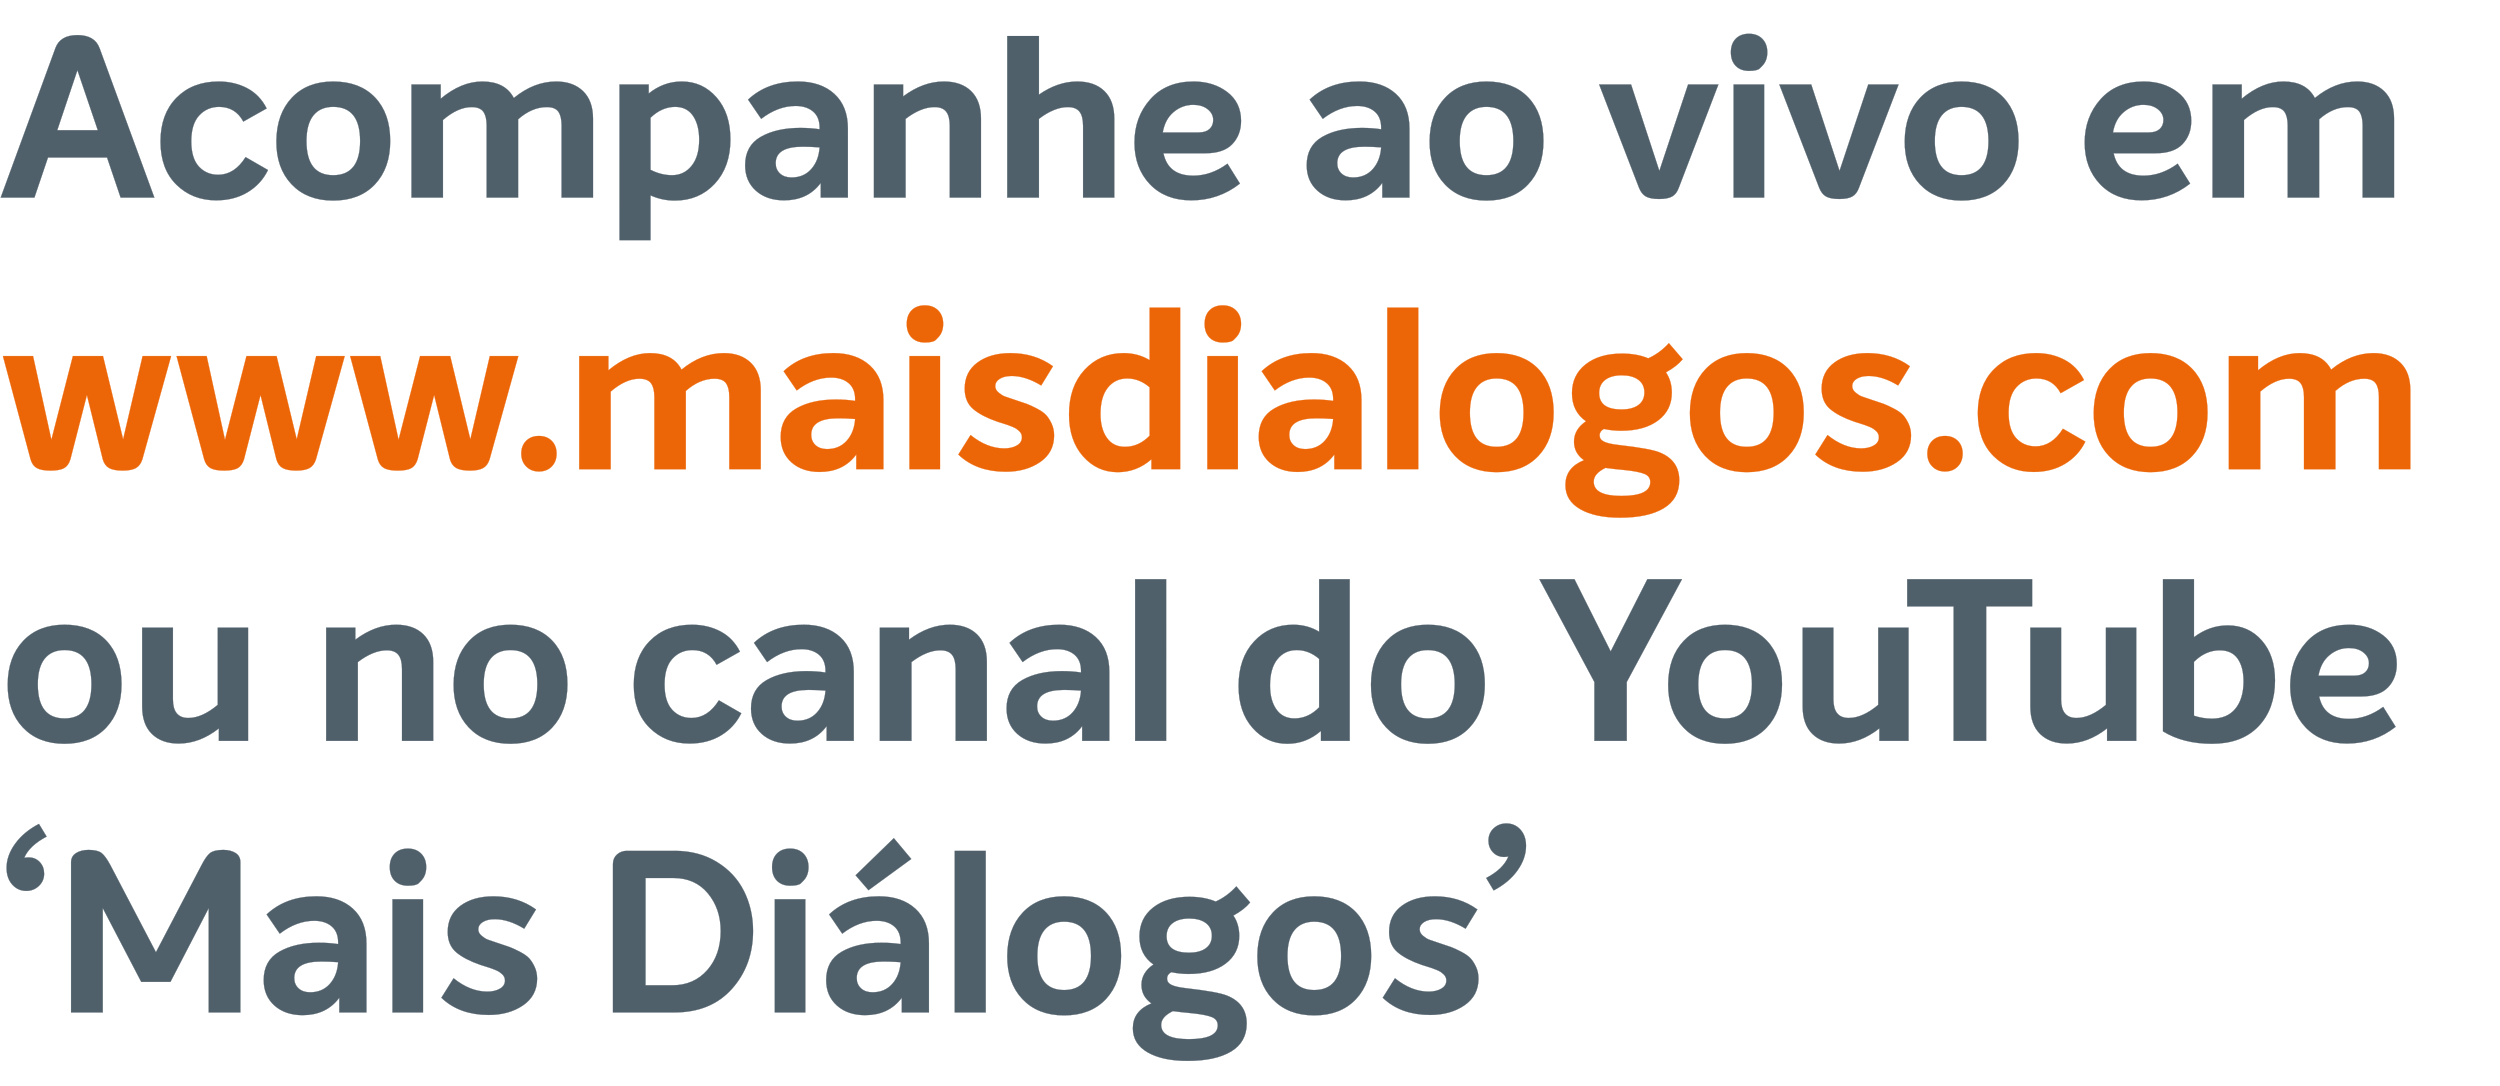 <svg width="221" height="96" viewBox="0 0 221 96" xmlns="http://www.w3.org/2000/svg"><g fill="#50606B" stroke="#50606B"><path d="M10.665 17.47l-1.2-3.542H4.241l-1.2 3.542H.06L4.902 4.244q.42-1.14 1.941-1.14 1.54 0 1.961 1.16l4.842 13.206zm-5.603-5.963h3.582l-1.8-5.302zM19.109 17.71q-2.101 0-3.512-1.38-1.41-1.381-1.41-3.822 0-2.421 1.41-3.862 1.41-1.44 3.732-1.44 1.4 0 2.52.59 1.121.59 1.722 1.79l-2.061 1.161q-.7-1.3-2.141-1.3-1.06 0-1.761.76-.7.76-.7 2.28 0 1.501.67 2.232.67.73 1.71.73 1.441 0 2.422-1.56l1.98 1.14q-.6 1.24-1.79 1.96-1.19.721-2.791.721zM29.453 17.73q-2.32 0-3.681-1.44-1.361-1.441-1.34-3.822.02-2.401 1.37-3.832 1.35-1.43 3.651-1.43 2.361 0 3.702 1.41 1.34 1.41 1.34 3.852 0 2.4-1.35 3.831t-3.692 1.431zm0-2.24q2.381 0 2.381-3.022t-2.38-3.022q-1.141 0-1.751.76-.61.761-.61 2.262 0 3.021 2.36 3.021zM49.162 7.205q1.5 0 2.381.85.88.851.88 2.432v6.983h-2.78v-6.383q0-.82-.29-1.22t-1.011-.4q-1.32 0-2.541 1.08v6.923h-2.782v-6.383q0-.82-.3-1.22t-1.02-.4q-1.22 0-2.541 1.14v6.863h-2.782V7.465h2.582v1.261q1.82-1.52 3.681-1.52 2.021 0 2.782 1.46 1.78-1.46 3.741-1.46zM60.267 7.205q1.841 0 3.072 1.401 1.23 1.4 1.23 3.722 0 2.42-1.38 3.911-1.381 1.491-3.542 1.491-1.12 0-2.141-.46v3.962h-2.741V7.465h2.581v.8q1.32-1.06 2.921-1.06zm-.86 8.284q1.06 0 1.73-.83.671-.83.671-2.311 0-1.3-.54-2.101-.54-.8-1.581-.8-1.18 0-2.181.96v4.602q.94.48 1.9.48zM70.532 7.205q2.02 0 3.221 1.09 1.2 1.091 1.2 3.072v6.103h-2.4v-1.3q-1.14 1.54-3.242 1.54-1.54 0-2.49-.85-.951-.85-.951-2.251 0-1.721 1.38-2.511 1.381-.79 3.502-.79.9 0 1.7.12v-.14q0-.941-.58-1.431-.58-.49-1.54-.49-1.56 0-3.042 1.14l-1.16-1.7q1.7-1.602 4.402-1.602zm-.56 8.484q1.08 0 1.74-.74.66-.74.74-1.921-.78-.06-1.5-.06-2.381 0-2.381 1.46 0 .56.38.911.38.35 1.02.35zM83.438 7.205q1.54 0 2.41.85.871.851.871 2.432v6.983h-2.761v-6.343q0-.86-.32-1.26t-1.02-.4q-1.201 0-2.562 1.04v6.963h-2.801V7.465h2.581v1.061q1.76-1.32 3.602-1.32zM95.223 7.205q1.54 0 2.411.85.87.851.87 2.432v6.983h-2.76v-6.343q0-.86-.32-1.26-.321-.4-1.021-.4-1.2 0-2.561 1.04v6.963H89.04V3.184h2.802v5.182q1.66-1.16 3.381-1.16zM105.488 15.53q1.58 0 3.021-1.061l1.1 1.76q-1.88 1.481-4.301 1.481-2.301 0-3.662-1.43-1.36-1.431-1.36-3.672 0-2.261 1.4-3.832 1.4-1.57 3.822-1.57 1.76 0 2.981.93 1.22.93 1.22 2.55 0 1.241-.77 2.052-.77.81-2.37.81h-3.722q.42 1.981 2.64 1.981zm0-6.264q-.98 0-1.741.64-.76.64-.96 1.801h3.201q.6 0 .93-.3.33-.3.33-.8 0-.56-.49-.95-.49-.39-1.27-.39zM120.174 7.205q2.021 0 3.222 1.09 1.2 1.091 1.2 3.072v6.103h-2.4v-1.3q-1.141 1.54-3.242 1.54-1.54 0-2.491-.85-.95-.85-.95-2.251 0-1.721 1.38-2.511t3.501-.79q.9 0 1.701.12v-.14q0-.941-.58-1.431-.58-.49-1.54-.49-1.561 0-3.042 1.14l-1.16-1.7q1.7-1.602 4.401-1.602zm-.56 8.484q1.08 0 1.74-.74.661-.74.741-1.921-.78-.06-1.5-.06-2.381 0-2.381 1.46 0 .56.38.911.38.35 1.02.35zM131.4 17.73q-2.322 0-3.682-1.44-1.36-1.441-1.34-3.822.02-2.401 1.37-3.832 1.35-1.43 3.651-1.43 2.362 0 3.702 1.41 1.34 1.41 1.34 3.852 0 2.4-1.35 3.831T131.4 17.73zm0-2.24q2.38 0 2.38-3.022t-2.38-3.022q-1.141 0-1.751.76-.61.761-.61 2.262 0 3.021 2.36 3.021zM149.228 7.465h2.68l-3.5 9.125q-.2.56-.591.78-.39.22-1.15.22-.781 0-1.171-.22t-.61-.78l-3.522-9.125h2.821l2.501 7.644zM155.79 5.815l-.22.225q-.22.225-.96.225t-1.17-.44q-.43-.44-.43-1.2 0-.761.43-1.201.43-.44 1.17-.44t1.18.45q.44.45.44 1.19t-.44 1.19zm-2.54 11.655V7.465h2.7V17.47zM165.155 7.465h2.681l-3.502 9.125q-.2.56-.59.78-.39.22-1.15.22-.78 0-1.17-.22-.391-.22-.611-.78l-3.522-9.125h2.821l2.502 7.644zM173.398 17.73q-2.32 0-3.681-1.44-1.36-1.441-1.34-3.822.02-2.401 1.37-3.832 1.35-1.43 3.651-1.43 2.362 0 3.702 1.41 1.34 1.41 1.34 3.852 0 2.4-1.35 3.831t-3.692 1.431zm0-2.24q2.382 0 2.382-3.022t-2.382-3.022q-1.14 0-1.75.76-.61.761-.61 2.262 0 3.021 2.36 3.021zM189.486 15.53q1.58 0 3.021-1.061l1.1 1.76q-1.88 1.481-4.301 1.481-2.301 0-3.662-1.43-1.36-1.431-1.36-3.672 0-2.261 1.4-3.832 1.4-1.57 3.822-1.57 1.76 0 2.981.93 1.22.93 1.22 2.55 0 1.241-.77 2.052-.77.81-2.37.81h-3.722q.42 1.981 2.64 1.981zm0-6.264q-.98 0-1.741.64-.76.64-.96 1.801h3.201q.6 0 .93-.3.33-.3.33-.8 0-.56-.49-.95-.49-.39-1.27-.39zM208.374 7.205q1.501 0 2.381.85.88.851.88 2.432v6.983h-2.78v-6.383q0-.82-.29-1.22t-1.011-.4q-1.32 0-2.541 1.08v6.923h-2.781v-6.383q0-.82-.3-1.22t-1.021-.4q-1.22 0-2.541 1.14v6.863h-2.781V7.465h2.58v1.261q1.822-1.52 3.682-1.52 2.021 0 2.782 1.46 1.78-1.46 3.741-1.46z" stroke-width=".02"/></g><g fill="#EC6608" stroke="#EC6608"><path d="M12.606 31.475h2.52l-2.54 9.125q-.18.56-.58.78-.4.22-1.161.22-.78 0-1.19-.22-.41-.22-.57-.78l-1.402-5.683-1.46 5.683q-.18.58-.57.79-.39.21-1.191.21-.8 0-1.2-.22-.4-.22-.56-.78L.26 31.475h2.661l1.621 7.404 1.9-7.404h2.662l1.78 7.364zM27.953 31.475h2.52l-2.54 9.125q-.18.56-.58.78-.4.22-1.161.22-.78 0-1.19-.22-.41-.22-.57-.78l-1.402-5.683-1.46 5.683q-.18.58-.57.79-.39.21-1.191.21-.8 0-1.2-.22-.4-.22-.56-.78l-2.442-9.125h2.661l1.621 7.404 1.9-7.404h2.662l1.78 7.364zM43.3 31.475h2.52L43.28 40.6q-.18.56-.58.78-.4.22-1.161.22-.78 0-1.19-.22-.41-.22-.571-.78l-1.4-5.683-1.461 5.683q-.18.58-.57.79-.39.21-1.191.21-.8 0-1.2-.22-.4-.22-.56-.78l-2.442-9.125h2.661l1.62 7.404 1.902-7.404h2.661l1.78 7.364zM47.642 41.68q-.68 0-1.12-.44-.441-.44-.441-1.14t.43-1.131q.43-.43 1.13-.43t1.131.43q.43.43.43 1.13t-.43 1.14q-.43.441-1.13.441zM63.989 31.215q1.5 0 2.381.85.88.851.88 2.432v6.983h-2.78v-6.383q0-.82-.291-1.22-.29-.4-1.01-.4-1.321 0-2.542 1.08v6.923h-2.78v-6.383q0-.82-.301-1.22-.3-.4-1.02-.4-1.221 0-2.542 1.14v6.863h-2.78V31.475h2.58v1.261q1.821-1.52 3.682-1.52 2.02 0 2.781 1.46 1.781-1.46 3.742-1.46zM73.673 31.215q2.021 0 3.222 1.09 1.2 1.091 1.2 3.072v6.103h-2.4v-1.3q-1.141 1.54-3.242 1.54-1.54 0-2.491-.85-.95-.85-.95-2.251 0-1.721 1.38-2.511t3.501-.79q.9 0 1.701.12v-.14q0-.941-.58-1.431-.58-.49-1.54-.49-1.561 0-3.042 1.14l-1.16-1.7q1.7-1.602 4.401-1.602zm-.56 8.484q1.08 0 1.74-.74.661-.74.741-1.921-.78-.06-1.5-.06-2.382 0-2.382 1.46 0 .56.38.911.38.35 1.021.35zM82.938 29.825l-.22.225q-.22.225-.961.225-.74 0-1.17-.44-.43-.44-.43-1.2 0-.761.43-1.201.43-.44 1.17-.44t1.18.45q.44.45.44 1.19t-.44 1.19zM80.396 41.48V31.475h2.702V41.48zM88.9 41.7q-2.6 0-4.182-1.52l1.08-1.721q1.461 1.18 2.982 1.18.66 0 1.11-.26.45-.26.45-.72 0-.16-.06-.3-.06-.14-.19-.26t-.25-.2q-.12-.08-.36-.18-.24-.1-.39-.15-.15-.05-.46-.15-.31-.1-.45-.14-1.4-.481-2.151-1.121-.75-.64-.75-1.801 0-1.48 1.13-2.311 1.13-.83 2.911-.83 2.161 0 3.762 1.16l-1.04 1.7q-1.381-.84-2.602-.84-.66 0-1.06.25t-.4.65q0 .32.3.57.3.251.55.341.25.09.91.31.68.22 1.011.34.33.12.89.41t.83.58q.271.291.491.761.22.47.22 1.05 0 1.501-1.24 2.352-1.24.85-3.042.85zM101.626 27.194h2.701V41.48h-2.54v-.88q-1.302 1.14-2.982 1.14-1.821 0-3.062-1.4-1.24-1.401-1.24-3.702 0-2.461 1.37-3.942 1.371-1.48 3.452-1.48 1.28 0 2.301.62zm-2.181 12.305q1.22 0 2.181-.98v-4.282q-.9-.78-1.98-.78-1.061 0-1.712.81-.65.81-.65 2.33 0 1.301.56 2.102.56.8 1.601.8zM109.27 29.825l-.22.225q-.22.225-.961.225-.74 0-1.17-.44-.43-.44-.43-1.2 0-.761.43-1.201.43-.44 1.17-.44t1.18.45q.44.45.44 1.19t-.44 1.19zm-2.542 11.655V31.475h2.702V41.48zM115.932 31.215q2.021 0 3.222 1.09 1.2 1.091 1.2 3.072v6.103h-2.4v-1.3q-1.141 1.54-3.242 1.54-1.54 0-2.491-.85-.95-.85-.95-2.251 0-1.721 1.38-2.511t3.502-.79q.9 0 1.7.12v-.14q0-.941-.58-1.431-.58-.49-1.54-.49-1.561 0-3.042 1.14l-1.16-1.7q1.7-1.602 4.401-1.602zm-.56 8.484q1.08 0 1.741-.74.66-.74.74-1.921-.78-.06-1.5-.06-2.381 0-2.381 1.46 0 .56.38.911.38.35 1.02.35zM122.636 41.48V27.194h2.74V41.48zM132.3 41.74q-2.321 0-3.682-1.44-1.36-1.441-1.34-3.822.02-2.401 1.37-3.832 1.35-1.43 3.652-1.43 2.36 0 3.702 1.41 1.34 1.41 1.34 3.852 0 2.4-1.35 3.831-1.351 1.431-3.692 1.431zm0-2.24q2.381 0 2.381-3.022t-2.381-3.022q-1.14 0-1.75.76-.611.761-.611 2.262 0 3.021 2.36 3.021zM148.747 31.756q-.5.62-1.48 1.16.52.76.52 1.8 0 1.542-1.21 2.452-1.211.91-3.272.91-.78 0-1.52-.16-.381.2-.381.56 0 .38.4.57.4.191 1.3.291 2.822.32 3.622.66 1.721.7 1.721 2.461 0 1.641-1.38 2.472-1.381.83-3.862.83-2.201 0-3.512-.75-1.31-.75-1.31-2.131 0-1.541 1.64-2.201-.88-.62-.88-1.641 0-1.08 1.06-1.8-1.24-.861-1.24-2.482 0-1.6 1.21-2.551 1.211-.95 3.212-.95 1.32 0 2.32.42 1.021-.46 1.822-1.341zm-5.402 4.442q.94 0 1.48-.39t.54-1.111q0-.72-.53-1.12-.53-.4-1.47-.4t-1.47.41q-.531.41-.531 1.15 0 1.46 1.98 1.46zm2.541 6.423q0-.52-.52-.73-.52-.21-1.661-.331-1.26-.12-1.78-.2-1.041.5-1.041 1.22 0 1.261 2.44 1.261 2.562 0 2.562-1.22zM154.41 41.74q-2.321 0-3.682-1.44-1.36-1.441-1.34-3.822.02-2.401 1.37-3.832 1.35-1.43 3.652-1.43 2.361 0 3.702 1.41 1.34 1.41 1.34 3.852 0 2.4-1.35 3.831-1.351 1.431-3.692 1.431zm0-2.24q2.381 0 2.381-3.022t-2.381-3.022q-1.14 0-1.75.76-.611.761-.611 2.262 0 3.021 2.36 3.021zM164.655 41.7q-2.602 0-4.182-1.52l1.08-1.721q1.46 1.18 2.981 1.18.66 0 1.111-.26.45-.26.45-.72 0-.16-.06-.3-.06-.14-.19-.26t-.25-.2q-.12-.08-.36-.18-.24-.1-.39-.15-.15-.05-.46-.15-.31-.1-.45-.14-1.401-.481-2.152-1.121-.75-.64-.75-1.801 0-1.48 1.13-2.311 1.13-.83 2.912-.83 2.16 0 3.761 1.16l-1.04 1.7q-1.38-.84-2.601-.84-.66 0-1.06.25t-.4.65q0 .32.3.57.3.251.55.341.25.09.91.31.68.22 1.01.34.33.12.89.41.561.29.831.58.27.291.49.761.22.47.22 1.05 0 1.501-1.24 2.352-1.24.85-3.041.85zM171.938 41.68q-.68 0-1.12-.44-.44-.44-.44-1.14t.43-1.131q.43-.43 1.13-.43t1.13.43q.43.43.43 1.13t-.43 1.14q-.43.441-1.13.441zM179.761 41.72q-2.1 0-3.511-1.38-1.41-1.381-1.41-3.822 0-2.421 1.41-3.862 1.41-1.44 3.731-1.44 1.401 0 2.522.59 1.12.59 1.72 1.79l-2.06 1.161q-.7-1.3-2.142-1.3-1.06 0-1.76.76t-.7 2.28q0 1.501.67 2.232.67.73 1.71.73 1.441 0 2.422-1.56l1.98 1.14q-.6 1.24-1.79 1.96-1.19.721-2.792.721zM190.106 41.74q-2.321 0-3.682-1.44-1.36-1.441-1.34-3.822.02-2.401 1.37-3.832 1.351-1.43 3.652-1.43 2.361 0 3.702 1.41 1.34 1.41 1.34 3.852 0 2.4-1.35 3.831t-3.692 1.431zm0-2.24q2.381 0 2.381-3.022t-2.381-3.022q-1.14 0-1.75.76-.611.761-.611 2.262 0 3.021 2.361 3.021zM209.815 31.215q1.5 0 2.381.85.88.851.88 2.432v6.983h-2.78v-6.383q0-.82-.291-1.22-.29-.4-1.01-.4-1.321 0-2.542 1.08v6.923h-2.78v-6.383q0-.82-.301-1.22-.3-.4-1.02-.4-1.221 0-2.542 1.14v6.863h-2.78V31.475h2.58v1.261q1.821-1.52 3.682-1.52 2.02 0 2.781 1.46 1.781-1.46 3.742-1.46z" stroke-width=".02"/></g><g fill="#50606B" stroke="#50606B"><path d="M5.703 65.75q-2.321 0-3.682-1.44Q.66 62.868.68 60.487q.02-2.401 1.37-3.832 1.35-1.43 3.652-1.43 2.36 0 3.701 1.41 1.34 1.41 1.34 3.852 0 2.4-1.35 3.831T5.703 65.75zm0-2.24q2.38 0 2.38-3.022t-2.38-3.022q-1.14 0-1.751.76-.61.761-.61 2.262 0 3.021 2.36 3.021zM19.249 55.485h2.68V65.49h-2.58v-1.1q-1.701 1.34-3.562 1.34-1.48 0-2.35-.84-.871-.84-.871-2.441v-6.964h2.72v6.343q0 1.641 1.362 1.641 1.22 0 2.6-1.16zM35.016 55.225q1.54 0 2.41.85.871.851.871 2.432v6.983h-2.76v-6.343q0-.86-.321-1.26-.32-.4-1.02-.4-1.201 0-2.562 1.04v6.963h-2.801V55.485h2.581v1.061q1.761-1.32 3.602-1.32zM45.12 65.75q-2.32 0-3.681-1.44-1.36-1.441-1.34-3.822.02-2.401 1.37-3.832 1.35-1.43 3.651-1.43 2.361 0 3.702 1.41 1.34 1.41 1.34 3.852 0 2.4-1.35 3.831T45.12 65.75zm0-2.24q2.381 0 2.381-3.022t-2.38-3.022q-1.141 0-1.751.76-.61.761-.61 2.262 0 3.021 2.36 3.021zM60.948 65.73q-2.101 0-3.512-1.38-1.41-1.381-1.41-3.822 0-2.421 1.41-3.862 1.41-1.44 3.732-1.44 1.4 0 2.52.59 1.121.59 1.722 1.79l-2.061 1.161q-.7-1.3-2.141-1.3-1.06 0-1.761.76-.7.76-.7 2.28 0 1.501.67 2.232.67.73 1.71.73 1.441 0 2.422-1.56l1.98 1.14q-.6 1.24-1.79 1.96-1.19.721-2.791.721zM71.052 55.225q2.021 0 3.222 1.09 1.2 1.091 1.2 3.072v6.103h-2.4v-1.3q-1.141 1.54-3.242 1.54-1.541 0-2.492-.85-.95-.85-.95-2.251 0-1.721 1.38-2.511 1.381-.79 3.502-.79.9 0 1.701.12v-.14q0-.941-.58-1.431-.58-.49-1.54-.49-1.562 0-3.042 1.14l-1.16-1.7q1.7-1.602 4.401-1.602zm-.56 8.484q1.08 0 1.74-.74.661-.74.741-1.921-.78-.06-1.5-.06-2.382 0-2.382 1.46 0 .56.38.911.38.35 1.02.35zM83.958 55.225q1.54 0 2.411.85.87.851.87 2.432v6.983h-2.76v-6.343q0-.86-.32-1.26-.321-.4-1.021-.4-1.2 0-2.562 1.04v6.963h-2.8V55.485h2.58v1.061q1.761-1.32 3.602-1.32zM93.642 55.225q2.021 0 3.222 1.09 1.2 1.091 1.2 3.072v6.103h-2.4v-1.3q-1.141 1.54-3.242 1.54-1.54 0-2.491-.85-.95-.85-.95-2.251 0-1.721 1.38-2.511t3.501-.79q.9 0 1.701.12v-.14q0-.941-.58-1.431-.58-.49-1.54-.49-1.561 0-3.042 1.14l-1.16-1.7q1.7-1.602 4.401-1.602zm-.56 8.484q1.08 0 1.74-.74.661-.74.741-1.921-.78-.06-1.5-.06-2.382 0-2.382 1.46 0 .56.38.911.38.35 1.021.35zM100.345 65.49V51.204h2.742V65.49zM116.613 51.204h2.701V65.49h-2.541v-.88q-1.3 1.14-2.981 1.14-1.821 0-3.062-1.4-1.24-1.401-1.24-3.702 0-2.461 1.37-3.942 1.37-1.48 3.452-1.48 1.28 0 2.3.62zm-2.181 12.305q1.22 0 2.18-.98v-4.282q-.9-.78-1.98-.78-1.06 0-1.71.81-.651.81-.651 2.33 0 1.301.56 2.102.56.8 1.6.8zM126.217 65.75q-2.32 0-3.682-1.44-1.36-1.441-1.34-3.822.02-2.401 1.37-3.832 1.351-1.43 3.652-1.43 2.361 0 3.702 1.41 1.34 1.41 1.34 3.852 0 2.4-1.35 3.831t-3.692 1.431zm0-2.24q2.381 0 2.381-3.022t-2.38-3.022q-1.141 0-1.752.76-.61.761-.61 2.262 0 3.021 2.361 3.021zM148.687 51.204l-4.882 9.084v5.202h-2.861v-5.202l-4.862-9.084h3.101l3.201 6.382 3.242-6.382zM152.489 65.75q-2.321 0-3.682-1.44-1.36-1.441-1.34-3.822.02-2.401 1.37-3.832 1.351-1.43 3.652-1.43 2.361 0 3.702 1.41 1.34 1.41 1.34 3.852 0 2.4-1.35 3.831t-3.692 1.431zm0-2.24q2.381 0 2.381-3.022t-2.381-3.022q-1.14 0-1.75.76-.611.761-.611 2.262 0 3.021 2.361 3.021zM166.035 55.485h2.681V65.49h-2.58v-1.1q-1.702 1.34-3.562 1.34-1.481 0-2.351-.84-.87-.84-.87-2.441v-6.964h2.72v6.343q0 1.641 1.361 1.641 1.22 0 2.601-1.16zM179.641 51.204v2.4h-4.062V65.49h-2.88V53.605h-4.103v-2.401zM186.164 55.485h2.681V65.49h-2.58v-1.1q-1.701 1.34-3.562 1.34-1.481 0-2.351-.84-.87-.84-.87-2.441v-6.964h2.72v6.343q0 1.641 1.361 1.641 1.22 0 2.601-1.16zM196.93 55.285q1.84 0 3.01 1.331 1.171 1.33 1.171 3.532 0 2.54-1.47 4.071-1.471 1.531-4.113 1.531-2.54 0-4.321-1.1V51.204h2.74v5.122q1.381-1.04 2.982-1.04zm-1.402 8.244q1.361 0 2.081-.88t.72-2.421q0-1.261-.52-2.001t-1.58-.74q-1.26 0-2.281 1.02v4.762q.78.26 1.58.26zM207.654 63.55q1.58 0 3.021-1.061l1.1 1.76q-1.88 1.481-4.301 1.481-2.301 0-3.662-1.43-1.36-1.431-1.36-3.672 0-2.261 1.4-3.832 1.4-1.57 3.822-1.57 1.76 0 2.981.93 1.22.93 1.22 2.55 0 1.241-.77 2.052-.77.81-2.37.81h-3.722q.42 1.981 2.641 1.981zm0-6.264q-.98 0-1.74.64-.761.64-.961 1.801h3.201q.6 0 .93-.3.33-.3.33-.8 0-.56-.49-.95-.49-.39-1.27-.39z" stroke-width=".02"/></g><g fill="#50606B" stroke="#50606B"><path d="M2.541 75.794q.58 0 .97.41t.39 1.03q0 .64-.46 1.08-.46.441-1.12.441-.74 0-1.24-.56t-.5-1.48q0-1.081.76-2.132.76-1.05 2.1-1.75l.68 1.12q-1.52.8-1.98 1.88.24-.04.4-.04zM19.729 75.133q.66 0 1.09.27.43.27.43.811V89.5h-2.8v-9.224l-3.382 6.523h-2.581l-3.402-6.523V89.5H6.283V76.234q0-.54.44-.82.44-.28 1.1-.28.8 0 1.151.27.35.27.77 1.05l4.042 7.724 4.042-7.724q.4-.78.75-1.05t1.15-.27zM27.973 79.235q2.02 0 3.221 1.09 1.2 1.091 1.2 3.072V89.5h-2.4v-1.3q-1.14 1.54-3.242 1.54-1.54 0-2.491-.85-.95-.85-.95-2.251 0-1.721 1.38-2.511t3.502-.79q.9 0 1.7.12v-.14q0-.941-.58-1.431-.58-.49-1.54-.49-1.561 0-3.042 1.14l-1.16-1.7q1.7-1.602 4.402-1.602zm-.56 8.484q1.08 0 1.74-.74.66-.74.74-1.921-.78-.06-1.5-.06-2.381 0-2.381 1.46 0 .56.38.911.38.35 1.02.35zM37.237 77.845l-.22.225q-.22.225-.96.225-.741 0-1.171-.44-.43-.44-.43-1.2 0-.761.43-1.201.43-.44 1.17-.44t1.18.45q.441.45.441 1.19t-.44 1.19zM34.696 89.5V79.495h2.7V89.5zM43.2 89.72q-2.602 0-4.182-1.52l1.08-1.721q1.46 1.18 2.981 1.18.66 0 1.111-.26.45-.26.45-.72 0-.16-.06-.3-.06-.14-.19-.26t-.25-.2q-.12-.08-.36-.18-.24-.1-.39-.15-.15-.05-.46-.15-.31-.1-.45-.14-1.401-.481-2.152-1.121-.75-.64-.75-1.801 0-1.48 1.13-2.311 1.13-.83 2.912-.83 2.16 0 3.761 1.16l-1.04 1.7q-1.38-.84-2.601-.84-.66 0-1.06.25t-.4.65q0 .32.3.57.3.251.55.341.25.09.91.31.68.22 1.01.34.33.12.89.41.561.29.831.58.27.291.49.761.22.47.22 1.05 0 1.501-1.24 2.352-1.24.85-3.041.85zM54.185 89.5V76.374q0-.52.36-.84.36-.32.88-.32h4.222q2.121 0 3.722.98 1.6.98 2.4 2.581.801 1.6.801 3.522 0 3.021-1.86 5.112-1.862 2.091-5.083 2.091zm2.88-2.401h2.362q1.92 0 3.101-1.35 1.18-1.351 1.18-3.452 0-1.961-1.13-3.322-1.13-1.36-3.051-1.36h-2.461zM71.032 77.845l-.22.225q-.22.225-.96.225t-1.17-.44q-.431-.44-.431-1.2 0-.761.43-1.201.43-.44 1.17-.44t1.181.45q.44.45.44 1.19t-.44 1.19zM68.491 89.5V79.495h2.701V89.5zM80.556 75.934l-3.781 2.761-1.14-1.32 3.38-3.282zm-2.86 3.301q2.02 0 3.22 1.09 1.201 1.091 1.201 3.072V89.5h-2.4v-1.3q-1.141 1.54-3.242 1.54-1.541 0-2.492-.85-.95-.85-.95-2.251 0-1.721 1.38-2.511 1.381-.79 3.502-.79.9 0 1.701.12v-.14q0-.941-.58-1.431-.58-.49-1.54-.49-1.562 0-3.042 1.14l-1.16-1.7q1.7-1.602 4.401-1.602zm-.561 8.484q1.08 0 1.74-.74.661-.74.741-1.921-.78-.06-1.5-.06-2.382 0-2.382 1.46 0 .56.38.911.38.35 1.02.35zM84.398 89.5V75.214h2.741V89.5zM94.063 89.76q-2.321 0-3.682-1.44-1.36-1.441-1.34-3.822.02-2.401 1.37-3.832 1.35-1.43 3.652-1.43 2.36 0 3.701 1.41 1.34 1.41 1.34 3.852 0 2.4-1.35 3.831t-3.691 1.431zm0-2.24q2.38 0 2.38-3.022t-2.38-3.022q-1.14 0-1.751.76-.61.761-.61 2.262 0 3.021 2.36 3.021zM110.51 79.776q-.5.62-1.48 1.16.52.76.52 1.8 0 1.542-1.211 2.452-1.21.91-3.271.91-.78 0-1.521-.16-.38.2-.38.56 0 .38.4.57.4.191 1.3.291 2.822.32 3.622.66 1.72.7 1.72 2.461 0 1.641-1.38 2.472-1.38.83-3.861.83-2.201 0-3.512-.75-1.31-.75-1.31-2.131 0-1.541 1.64-2.201-.88-.62-.88-1.641 0-1.08 1.06-1.8-1.24-.861-1.24-2.482 0-1.6 1.21-2.551 1.21-.95 3.212-.95 1.32 0 2.32.42 1.021-.46 1.821-1.341zm-5.402 4.442q.94 0 1.48-.39t.54-1.111q0-.72-.53-1.12-.53-.4-1.47-.4t-1.471.41q-.53.41-.53 1.15 0 1.46 1.98 1.46zm2.54 6.423q0-.52-.52-.73-.52-.21-1.66-.331-1.26-.12-1.781-.2-1.04.5-1.04 1.22 0 1.261 2.44 1.261 2.562 0 2.562-1.22zM116.173 89.76q-2.321 0-3.682-1.44-1.36-1.441-1.34-3.822.02-2.401 1.37-3.832 1.35-1.43 3.652-1.43 2.36 0 3.701 1.41 1.34 1.41 1.34 3.852 0 2.4-1.35 3.831t-3.691 1.431zm0-2.24q2.38 0 2.38-3.022t-2.38-3.022q-1.14 0-1.751.76-.61.761-.61 2.262 0 3.021 2.36 3.021zM126.417 89.72q-2.601 0-4.182-1.52l1.08-1.721q1.461 1.18 2.982 1.18.66 0 1.11-.26.45-.26.45-.72 0-.16-.06-.3-.06-.14-.19-.26t-.25-.2q-.12-.08-.36-.18-.24-.1-.39-.15-.15-.05-.46-.15-.31-.1-.45-.14-1.4-.481-2.151-1.121-.75-.64-.75-1.801 0-1.48 1.13-2.311 1.13-.83 2.911-.83 2.161 0 3.762 1.16l-1.04 1.7q-1.381-.84-2.602-.84-.66 0-1.06.25t-.4.65q0 .32.3.57.3.251.55.341.25.09.91.31.68.22 1.011.34.33.12.89.41t.83.58q.271.291.491.761.22.47.22 1.05 0 1.501-1.24 2.352-1.241.85-3.042.85zM133.16 72.792q.76 0 1.25.55.491.55.491 1.431 0 1.12-.76 2.181-.76 1.06-2.101 1.761l-.66-1.1q1.52-.8 1.96-1.901-.24.04-.38.04-.6 0-.99-.42t-.39-1.02q0-.661.46-1.091.46-.43 1.12-.43z" stroke-width=".02"/></g></svg>